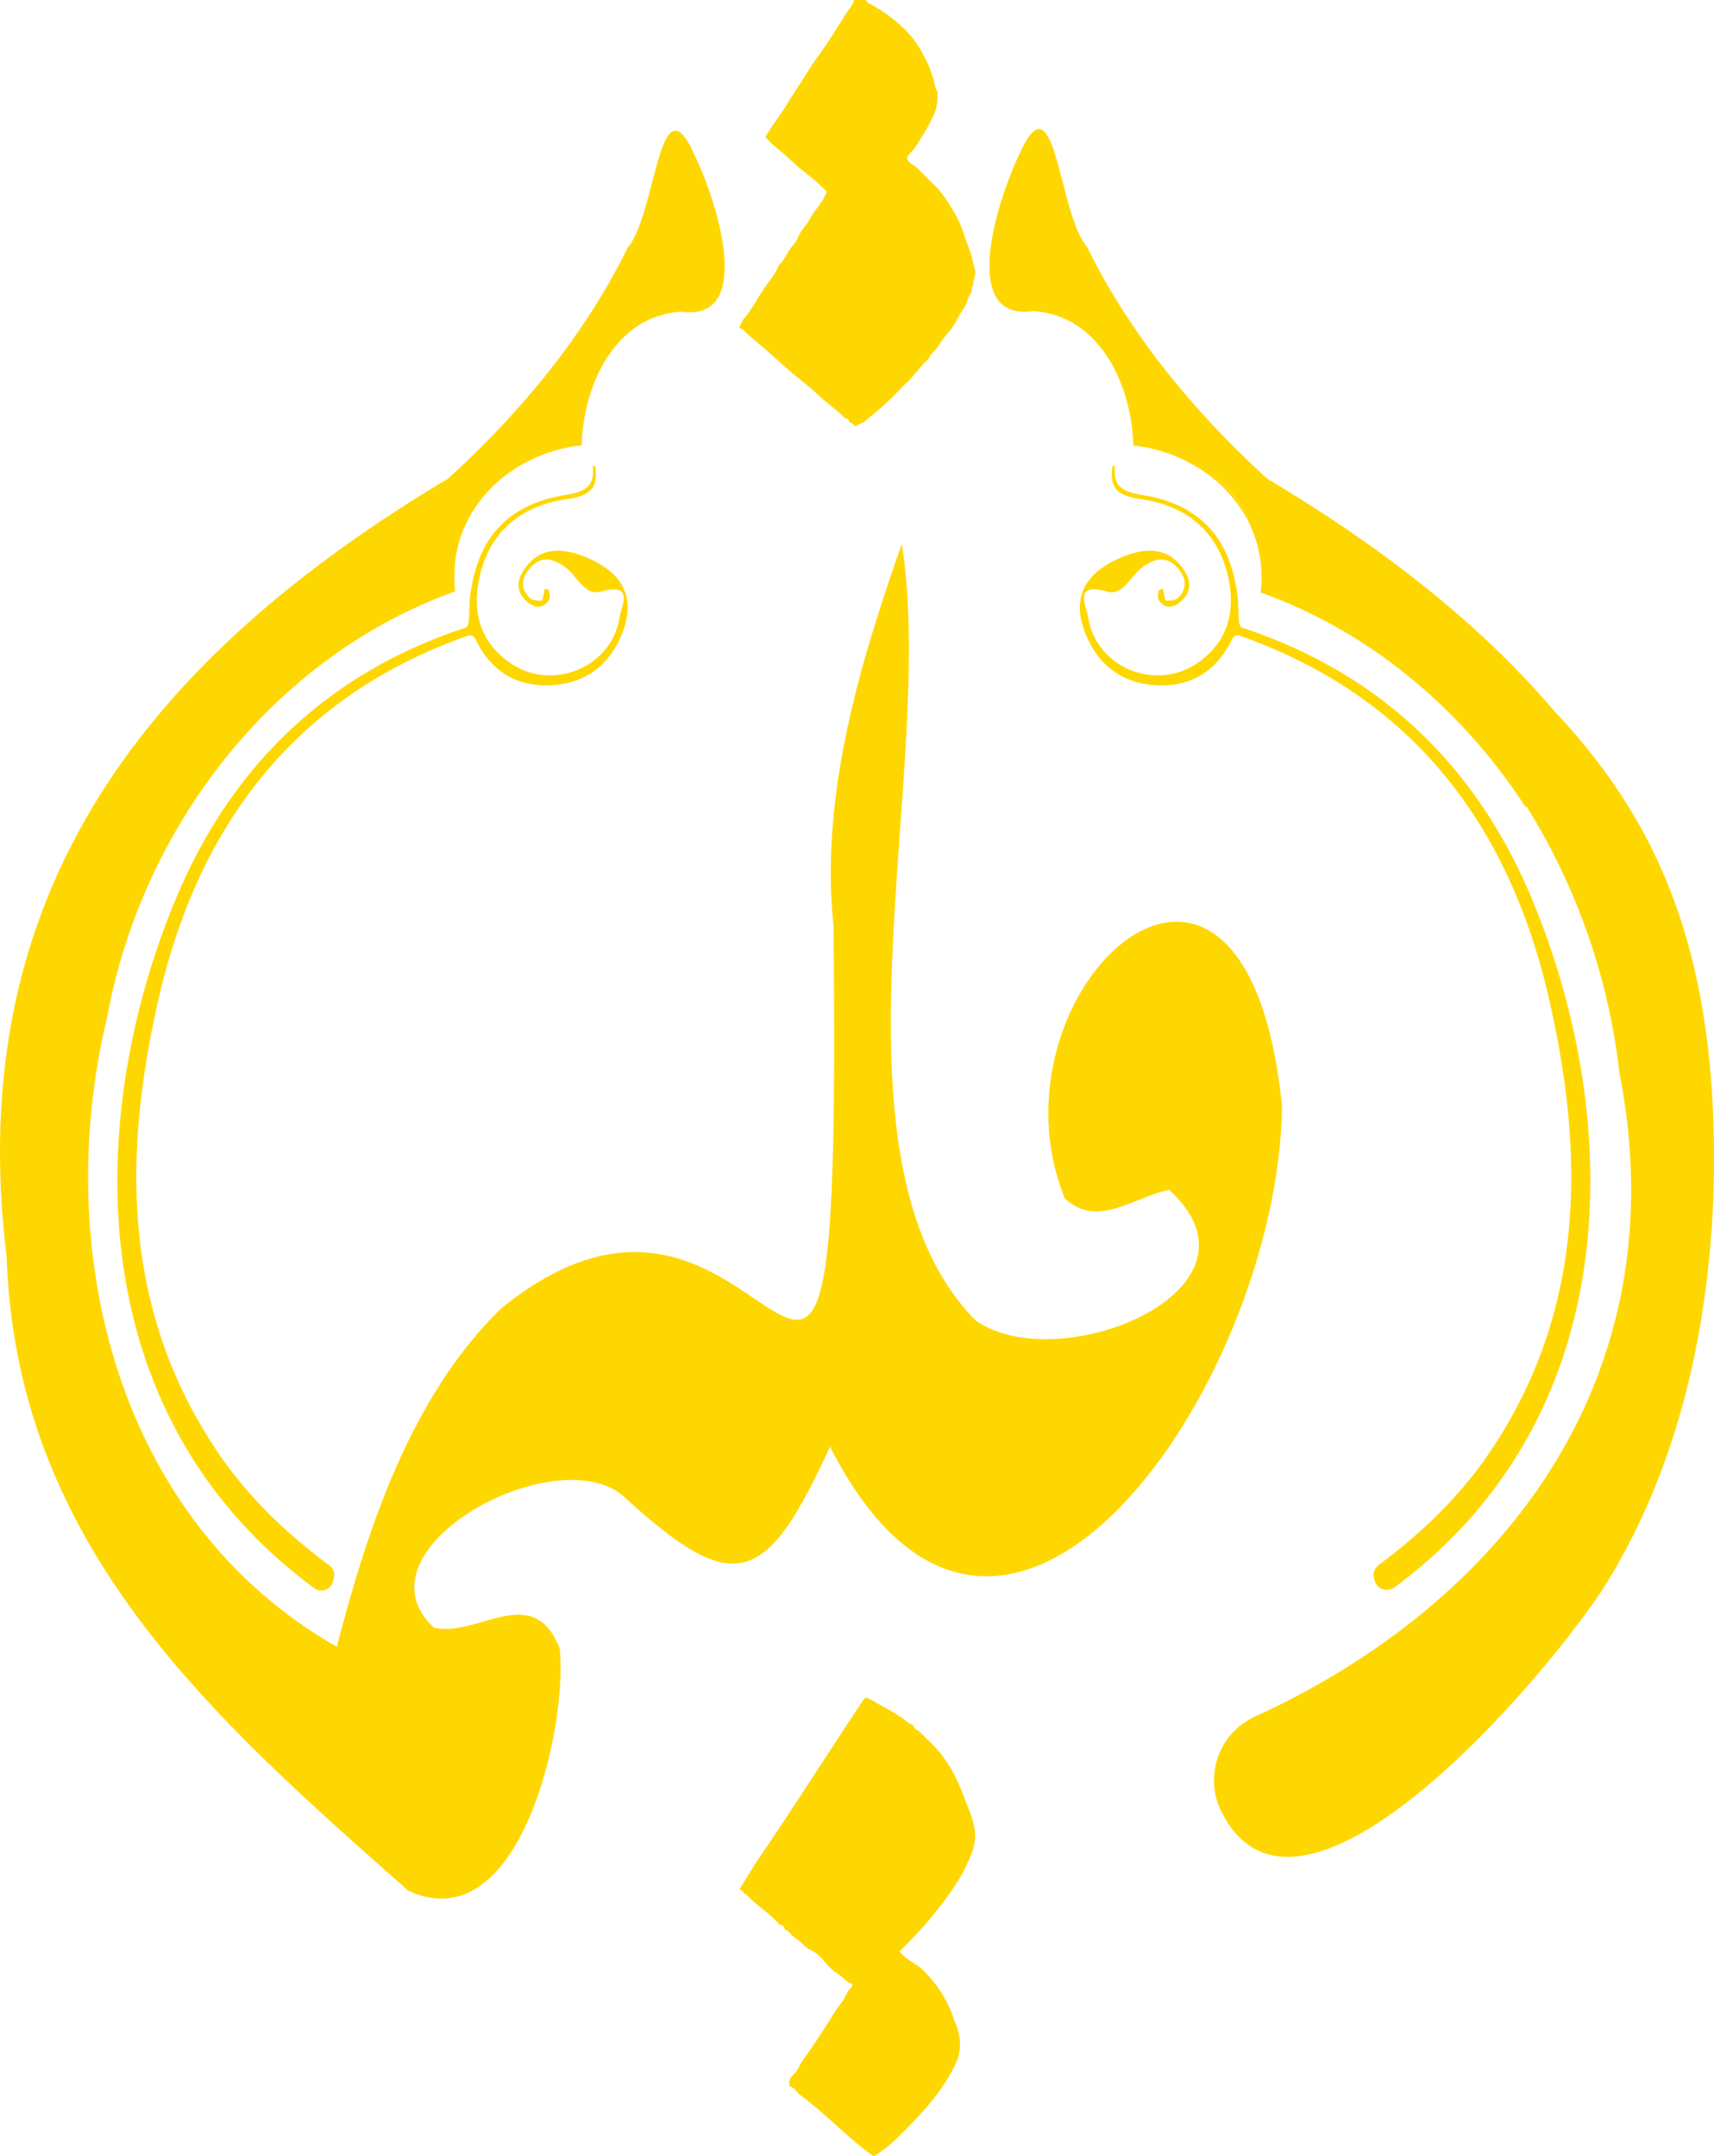 <svg xmlns="http://www.w3.org/2000/svg" viewBox="0 0 846.45 1064.99"><defs><style>.cls-1{fill:gold;}</style></defs><g id="Layer_2" data-name="Layer 2"><g id="Layer_1-2" data-name="Layer 1"><path class="cls-1" d="M633.14,546.66c-2.07,137.42-137.9,335-223.25,167.89-31.77,69.21-47.15,74.93-102.75,23.75-34.62-27.32-133.57,27.48-92.9,65.6,22,5,49-23.35,62.19,10.4,4,38.74-19.64,145-74.78,119.54C104,847.53,8.14,763.25,3.28,620.83-19,439.79,74,324.41,221.38,236.29c35.53-32.4,67.27-70.48,88.61-114C324,106.15,325.4,37.48,342.84,76.2c10,20.15,31.25,83-6.56,77.74-33,2.1-48.33,37-49,65.93-36.3,4.06-66.91,33.29-62.5,72.21C134.9,324.24,70,408.73,52.9,502.47,25.25,617.11,57.35,751.21,166.34,813.31c14.84-57.15,36.09-123.31,81.23-167.17C387.69,532.71,415.26,828.52,411.65,457.56c-6.83-64.18,12.83-129.46,33.68-188.91,17.95,111.1-42.48,303.3,36.42,383.45,40.78,29.14,149.45-15,95.7-64.4-16.33,2.8-35.25,19.51-51.6,4.2C484.18,488.67,615.27,368,633.14,546.66Z"/><path class="cls-1" d="M172.27,789.45c-.2.65-.39,1.32-.55,2A10.59,10.59,0,0,1,172.27,789.45Z"/><path class="cls-1" d="M444.27,963.8c3.41,4.57,9.37,6.25,13,10.72a59.08,59.08,0,0,1,14.18,23.89c3.15,6.8,3.71,14.4.32,21.2-7,14.6-18.52,26.5-30.06,37.61a60.67,60.67,0,0,1-10.23,7.77c-12.64-8.88-23.38-20.73-35.93-30-1.9-1.32-2.93-3.68-5.3-4.5-.64-.23-.46-.9-.48-1.44a5,5,0,0,1,1.62-4,18.69,18.69,0,0,0,4.18-6.27c5.7-7.78,11.06-16.14,16.27-24.42,2.11-3.5,5.06-6.45,6.54-10.32.32-.84,1.05-1.25,1.58-1.87,1.19-1.37,1.29-2.35-.19-2.85-2.31-.78-3.58-2.81-5.4-4.11-5.86-3.14-8.3-9.4-13.78-12-3.16-1.31-5-4.28-7.83-6a12.28,12.28,0,0,1-2.69-2.65c-.8-.93-2.58-1.35-2.68-2.14-.23-1.82-1.89-1.25-2.69-2.18-4.69-5.42-11-9-15.9-14.34-.64-.69-2-.73-2-2.06-2-.31-1.52-1-.65-2.37,2.81-4.28,5.32-8.76,8.15-13C392,892.6,408.65,866.21,426,840.13c1.52-2.34,1.52-2,5.23,0,5.89,3.38,12.2,6.4,17.4,10.77.84.76,2.39.46,2.72,2.11.22,1.08,1.83,1.27,2.67,2.15,4.21,4.41,9.08,8.3,12.37,13.44,5.75,7.58,8.76,16.75,12.3,25.6a47.31,47.31,0,0,1,2.78,10.33c.88,7.2-3,14.14-6,20.44C467.12,939.39,456.1,952.12,444.27,963.8Z"/><path class="cls-1" d="M846.12,591.92c-2.74,67.24-18.19,135.66-55,193.62-36.55,54.18-151.08,183.32-188,109.11a34.61,34.61,0,0,1,16.58-46.81c122.73-56.15,209.63-167.57,180-318.19a315,315,0,0,0-45.83-131.32l-.46.35c-25.69-39.64-60.94-72.75-103-94.05a239.68,239.68,0,0,0-27.84-12h0a66,66,0,0,0,.41-9,60.53,60.53,0,0,0-5.67-24.33l0-.06c-3.59-9.52-9.18-18.11-18.31-24.16-.88-.3-1.76-.62-2.61-.92A77.43,77.43,0,0,0,559.65,220c-.47-20.22-8.06-43.32-23.76-56.25a43.81,43.81,0,0,0-25.52-10.08c-.49.07-.95.12-1.42.17-36.09,3.57-15.13-58.33-5.2-78.35,5.05-11.22,8.76-13.47,11.84-10.61,1.64,1.55,3.09,4.57,4.49,8.48,2.18,6.2,4.17,14.67,6.38,22.93,0,0,0,0,0,0,2.79,10.41,5.93,20.52,10.32,25.56,21.47,43.75,53.39,82.06,89.13,114.63q14.76,8.84,28.8,18c43.79,28.75,81.87,60.42,112.4,96.16C818.32,404.94,850.08,471.14,846.12,591.92Z"/><path class="cls-1" d="M617.23,259.21a65.69,65.69,0,0,0-20.92-25.08c.85.3,1.73.62,2.61.92C608.05,241.1,613.64,249.69,617.23,259.21Z"/><path class="cls-1" d="M427.65,0c.16.9.82,1.31,1.57,1.69A74.79,74.79,0,0,1,445.8,13.51c5.35,4.86,9,10.9,12.08,17.31,1.1,2.31,1.92,4.85,2.81,7.26s.7,5,2.32,7c.05,3.79-.07,7.49-1.63,11.12-2.55,5.93-6.09,11.26-9.47,16.69-1,1.59-2.78,2.54-3.62,4.4a1.65,1.65,0,0,0,.2,2.09c1.36,1.81,3.55,2.51,5.07,4.12,2.78,3,5.71,5.8,8.61,8.65a51.85,51.85,0,0,1,7.56,10.35,57.3,57.3,0,0,1,3.35,5.77c2.44,5.17,4,10.69,6,16,1.08,2.85,1.35,5.84,2.36,8.69.95,2.66-1.23,5.27-.79,8-1.37.86-.3,2.47-1,3.39-1.7,2.39-2,5.46-3.59,7.76-2.89,4.12-4.66,8.92-8.21,12.65a43.16,43.16,0,0,0-4.66,6.49c-1.31,2.06-3.7,3.26-4.32,5.76-3.95,3.31-6.7,7.72-10.4,11.27s-7.26,7.44-11.07,11c-3.38,3.14-7,6-10.58,9-1.12.95-2.71,1-3.79,2a.89.89,0,0,1-1.39-.37c-.5-1.11-2.28-.86-2.39-1.86-.17-1.62-1.63-1.17-2.35-1.89-4-4-8.65-7.09-12.73-11-3.33-3.16-7-6.09-10.56-9-4.73-3.77-9.14-7.85-13.62-11.88-4.16-3.75-8.69-7.09-12.62-11.1a3,3,0,0,0-1.74-.92c-.47-.08-.5-.81-.32-1.07.78-1.08,1-2.56,1.79-3.44,3.68-4.26,6.32-9.21,9.31-13.89,2.76-4.31,6.42-8.07,8.24-13,3.18-2.64,4.2-6.83,7.05-9.73a15.72,15.72,0,0,0,2.57-4.4c1.54-3.29,4.19-5.75,5.87-8.91s3.95-5.66,5.85-8.54a51.23,51.23,0,0,0,2.38-4.55,126.24,126.24,0,0,0-12.7-11.08c-2.14-1.69-4.17-3.58-6.11-5.44-3.79-3.64-8.29-6.5-11.53-10.56,3.43-6.11,7.94-11.53,11.49-17.57,3-5.1,6.5-9.87,9.55-15,1.88-3.15,4.14-6.15,6.29-9.19,4.87-6.9,9.21-14.14,13.82-21.22,1-1.54,2.51-2.81,2.51-4.86Z"/><path class="cls-1" d="M164.87,779.25l-.47,1.87a5.86,5.86,0,0,1-9.13,3.32c-118.87-87.58-112-237.19-68-341.53,27.39-65,74.7-110.58,142.89-133,2-.63,1.37-9.05,1.86-13.85,3.09-29.46,18.08-46.91,47.23-51.59,9.9-1.6,14.53-4.27,13.45-14.31l1.25,0c1.65,10.91-2.37,14.7-14,16.35-22.49,3.19-38.56,16.05-43.36,39.59-3.38,16.58.72,31,15.06,41.14,20.75,14.63,50.55,2.51,54.31-22.4.78-5.27,7.68-17.43-9.18-12.69-8.16,2.3-11.69-7.64-17.45-11.87s-11.88-6.24-17.57.3c-4.19,4.8-5,10-.15,14.74,1.27,1.25,3.91,1.38,5.92,1.33.47,0,.85-2.92,1.25-4.5.13-.47.21-.93.32-1.4.7.3,1.9.53,2,.93.24,1.55.74,3.56,0,4.68-2.28,3.53-5.77,4.27-9.26,1.94-5.39-3.63-7.49-9.05-4.31-14.8,7.27-13.22,18.95-13.5,31.17-8.57C306.24,282,315,294,307,313.47c-6.45,15.67-18.59,24.32-35.36,25s-29.15-7.15-36.55-22.27c-1.4-2.86-2.79-2.69-5.16-1.84C144.82,344.81,97.74,408.45,78.28,493.5c-17.57,76.84-17.83,152.79,28.17,222.1,15.07,22.71,34.38,41.41,56.19,57.51A5.89,5.89,0,0,1,164.87,779.25Z"/><path class="cls-1" d="M678.55,779.58l.2.82a6.35,6.35,0,0,0,9.91,3.6C806.9,696.36,800,547.08,756.08,442.91c-27.39-65-74.7-110.58-142.89-133-2-.63-1.37-9.05-1.86-13.85-3.09-29.46-18.08-46.91-47.23-51.59-9.9-1.6-14.53-4.27-13.45-14.31l-1.25,0c-1.65,10.91,2.37,14.7,14,16.35,22.49,3.19,38.56,16.05,43.36,39.59,3.38,16.58-.72,31-15.06,41.14-20.75,14.63-50.55,2.51-54.31-22.4-.78-5.27-7.68-17.43,9.18-12.69,8.16,2.3,11.69-7.64,17.45-11.87s11.88-6.24,17.57.3c4.19,4.8,5,10,.15,14.74-1.27,1.25-3.91,1.38-5.92,1.33-.47,0-.85-2.92-1.25-4.5-.13-.47-.21-.93-.32-1.4-.7.3-1.9.53-2,.93-.24,1.55-.74,3.56,0,4.68,2.28,3.53,5.77,4.27,9.26,1.94,5.39-3.63,7.49-9.05,4.31-14.8-7.27-13.22-19-13.5-31.17-8.57-17.6,7.11-26.4,19.1-18.38,38.54,6.45,15.67,18.59,24.32,35.36,25s29.15-7.15,36.55-22.27c1.4-2.86,2.79-2.69,5.16-1.84,85.13,30.41,132.21,94.05,151.67,179.1,17.57,76.84,17.83,152.79-28.17,222.1-15,22.62-34.22,41.25-55.92,57.31A6.36,6.36,0,0,0,678.55,779.58Z"/></g></g></svg>